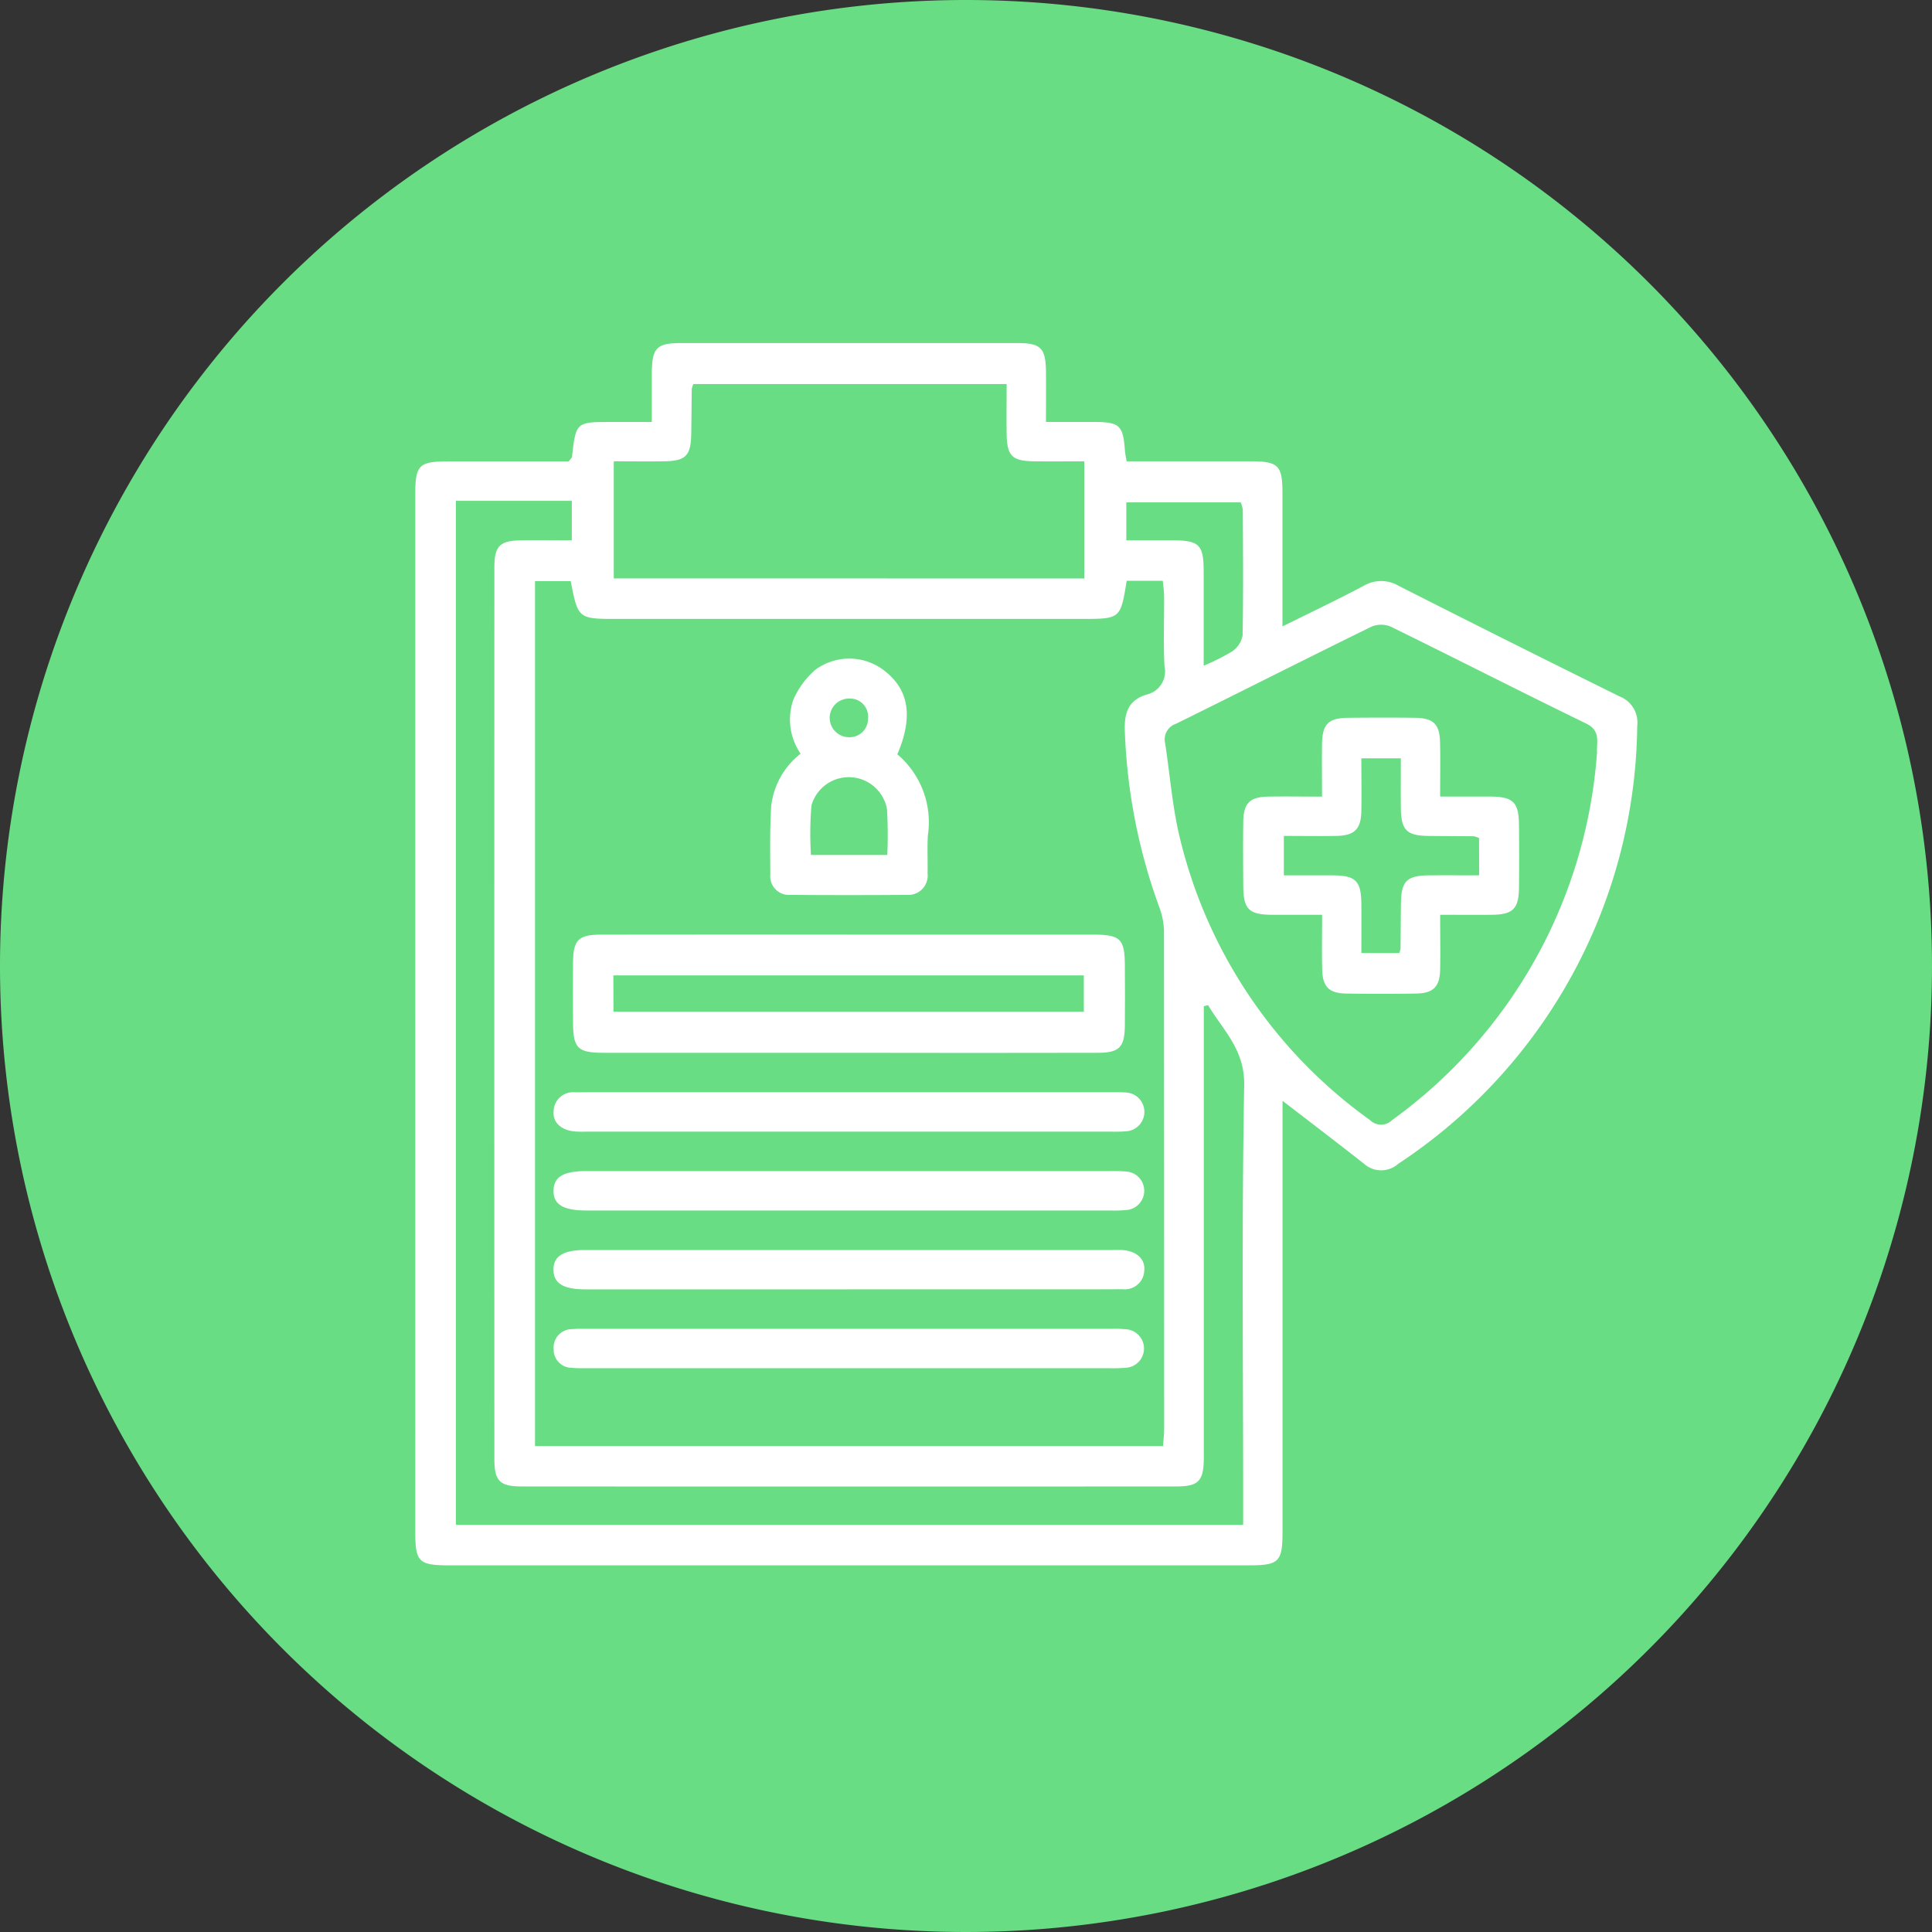 <svg xmlns="http://www.w3.org/2000/svg" xmlns:xlink="http://www.w3.org/1999/xlink" width="107" height="107" viewBox="0 0 107 107">
  <rect x="0" y="0" width="107" height="107" fill="#333333" stroke="none"/>
  <defs>
    <clipPath id="clip-path">
      <rect id="Rectángulo_404292" data-name="Rectángulo 404292" width="67.677" height="67.695" fill="#fff"/>
    </clipPath>
  </defs>
  <g id="Grupo_1103356" data-name="Grupo 1103356" transform="translate(-227.711 -3383)">
    <g id="Grupo_1103239" data-name="Grupo 1103239">
      <g id="Grupo_1102989" data-name="Grupo 1102989" transform="translate(227.711 2879.595)">
        <g id="Grupo_1102988" data-name="Grupo 1102988">
          <g id="Grupo_156312" data-name="Grupo 156312" transform="translate(0 503.405)">
            <path id="Elipse_5845" data-name="Elipse 5845" d="M53.5,0A53.5,53.5,0,1,1,0,53.5,53.5,53.5,0,0,1,53.5,0Z" fill="#68dd84"/>
          </g>
        </g>
      </g>
      <g id="Grupo_1103234" data-name="Grupo 1103234" transform="translate(250.711 3402)">
        <g id="Grupo_1103233" data-name="Grupo 1103233" clip-path="url(#clip-path)">
          <path id="Trazado_879687" data-name="Trazado 879687" d="M48.03,15.692c1.61-.8,3.066-1.487,4.485-2.243a1.919,1.919,0,0,1,1.957,0q6.094,3.094,12.223,6.119a1.552,1.552,0,0,1,.98,1.636,29.425,29.425,0,0,1-13.24,24.254,1.419,1.419,0,0,1-1.892-.007C51.1,44.318,49.635,43.2,48.03,41.965v1.214q0,11.314,0,22.627c0,1.7-.187,1.888-1.876,1.888H1.9c-1.714,0-1.9-.182-1.9-1.862Q0,37.1,0,8.371C0,6.75.2,6.555,1.845,6.553c2.243,0,4.485,0,6.655,0,.108-.15.172-.2.179-.252.218-1.925.224-1.93,2.178-1.931H13.1c0-.955,0-1.832,0-2.709C13.11.274,13.361,0,14.708,0Q24.034,0,33.361,0c1.29,0,1.555.284,1.568,1.6.009.882,0,1.765,0,2.768.979,0,1.83,0,2.68,0,1.4.009,1.594.193,1.692,1.58.011.16.048.317.092.6H40.67q2.778,0,5.556,0c1.579,0,1.8.217,1.8,1.761,0,2.051,0,4.1,0,6.153v1.225m-6.614,45.4c.025-.375.062-.664.062-.953q0-13.789-.009-27.579a4.086,4.086,0,0,0-.27-1.339,31.6,31.6,0,0,1-1.9-9.778c-.03-1,.227-1.676,1.215-1.972a1.312,1.312,0,0,0,.984-1.56c-.069-1.286-.014-2.578-.022-3.868,0-.285-.047-.569-.073-.871h-2c-.341,2.111-.341,2.111-2.511,2.111H11.208c-2.193,0-2.193,0-2.6-2.091H6.63v47.9ZM65.448,22.672c-.026-.605.21-1.2-.6-1.6-3.622-1.759-7.208-3.594-10.824-5.366a1.378,1.378,0,0,0-1.066,0c-3.616,1.773-7.208,3.593-10.819,5.375a.915.915,0,0,0-.611,1.08c.268,1.726.394,3.485.8,5.176a26.959,26.959,0,0,0,10.552,15.7.865.865,0,0,0,1.216,0A27.515,27.515,0,0,0,65.448,22.672M2.25,65.449h43.6V64.132c0-7.676-.083-15.352.057-23.026.036-1.99-1.174-3.046-2-4.439l-.237.061v1.161q0,11.91,0,23.821c0,1.321-.277,1.614-1.549,1.614q-18.11.008-36.219,0c-1.229,0-1.522-.3-1.522-1.54q-.007-24.664,0-49.328c0-1.237.294-1.517,1.53-1.533.912-.012,1.824,0,2.758,0V8.736H2.25Zm34.8-52.412V6.551c-.94,0-1.822.007-2.7,0-1.312-.012-1.584-.278-1.6-1.566-.01-.91,0-1.82,0-2.715H15.4a1.252,1.252,0,0,0-.088.266c-.012.826-.015,1.653-.029,2.479-.021,1.235-.3,1.519-1.531,1.534-.911.012-1.823,0-2.76,0v6.485Zm6.612,4.83a11.225,11.225,0,0,0,1.592-.8,1.358,1.358,0,0,0,.565-.88c.044-2.312.023-4.625.012-6.938a1.616,1.616,0,0,0-.116-.426H39.379v2.1c.9,0,1.718,0,2.538,0,1.505.007,1.741.235,1.746,1.715.006,1.68,0,3.36,0,5.232" transform="translate(0 0)" fill="#fff"/>
          <path id="Trazado_879688" data-name="Trazado 879688" d="M59.266,171.589q-6.791,0-13.581,0c-1.443,0-1.694-.25-1.7-1.659-.007-1.124-.011-2.248,0-3.371.014-1.225.3-1.513,1.544-1.515q7.534-.011,15.069,0,6.1,0,12.194,0c1.513,0,1.747.232,1.754,1.708.006,1.124.013,2.248,0,3.371-.017,1.162-.314,1.463-1.495,1.466q-6.89.014-13.78,0m-13.048-2.276H72.274V167.3H46.218Z" transform="translate(-35.248 -132.282)" fill="#fff"/>
          <path id="Trazado_879689" data-name="Trazado 879689" d="M55.038,209.051H69.311c.3,0,.6-.006.892.012a1.077,1.077,0,0,1,.043,2.154c-.3.027-.594.017-.891.017H40.513c-.231,0-.463.008-.694-.006-.788-.049-1.289-.479-1.236-1.113a1.074,1.074,0,0,1,1.192-1.058c.3,0,.595-.006.892-.006H55.038" transform="translate(-30.922 -167.56)" fill="#fff"/>
          <path id="Trazado_879690" data-name="Trazado 879690" d="M55.025,231.057H69.4a8.278,8.278,0,0,1,.891.024,1.069,1.069,0,0,1,.036,2.128,6.52,6.52,0,0,1-.89.03q-14.52,0-29.04,0c-1.312,0-1.859-.339-1.835-1.123.023-.743.552-1.058,1.8-1.059q7.334,0,14.669,0" transform="translate(-30.905 -185.198)" fill="#fff"/>
          <path id="Trazado_879691" data-name="Trazado 879691" d="M54.808,255.24q-7.235,0-14.47,0c-1.234,0-1.769-.331-1.778-1.08s.529-1.1,1.755-1.1q14.619,0,29.238,0c.165,0,.331-.006.5,0,.782.052,1.286.49,1.227,1.124a1.078,1.078,0,0,1-1.2,1.048c-.991.007-1.982.006-2.973.007H54.808" transform="translate(-30.906 -202.831)" fill="#fff"/>
          <path id="Trazado_879692" data-name="Trazado 879692" d="M54.988,277.248H40.617c-.33,0-.662.009-.99-.023a1,1,0,0,1-1-1.034,1.017,1.017,0,0,1,1.024-1.108c.262-.026.528-.017.792-.017q14.52,0,29.04,0a6.788,6.788,0,0,1,.89.028,1.069,1.069,0,0,1-.027,2.127,9.083,9.083,0,0,1-.99.026q-7.186,0-14.371,0" transform="translate(-30.963 -220.472)" fill="#fff"/>
          <path id="Trazado_879693" data-name="Trazado 879693" d="M106.072,93.312a4.928,4.928,0,0,1,1.687,4.5c-.037.693,0,1.389-.014,2.083a1.075,1.075,0,0,1-1.155,1.2q-3.224.024-6.448,0a1.033,1.033,0,0,1-1.107-1.137c-.01-1.256-.028-2.515.047-3.768a4.288,4.288,0,0,1,1.63-2.913,3.348,3.348,0,0,1-.4-3,4.762,4.762,0,0,1,1.2-1.636,3.157,3.157,0,0,1,3.941.121c1.273,1.044,1.485,2.525.612,4.558m-.552,5.566a24.637,24.637,0,0,0-.017-2.534,2.148,2.148,0,0,0-4.182-.214,18.673,18.673,0,0,0-.028,2.748Zm-2.14-6.524a1.016,1.016,0,0,0,1.072-1.044.994.994,0,0,0-1.01-1.095,1.07,1.07,0,1,0-.062,2.139" transform="translate(-79.372 -70.534)" fill="#fff"/>
          <path id="Trazado_879694" data-name="Trazado 879694" d="M241.89,115.414c0,1.112.018,2.069,0,3.026s-.379,1.319-1.328,1.335q-1.934.032-3.869,0c-.958-.015-1.312-.37-1.336-1.327s-.005-1.915-.005-3.035c-.965,0-1.873,0-2.782,0-1.271-.009-1.574-.309-1.584-1.584-.009-1.191-.016-2.382,0-3.572.017-1.028.359-1.37,1.374-1.389.952-.018,1.905,0,2.988,0,0-1.034-.013-1.981,0-2.928.018-1.086.353-1.424,1.428-1.436,1.257-.014,2.513-.018,3.77,0,.963.016,1.314.364,1.338,1.324s.005,1.915.005,3.037c.963,0,1.872,0,2.78,0,1.27.008,1.576.31,1.587,1.581.01,1.158.012,2.315,0,3.473s-.34,1.479-1.475,1.493c-.92.012-1.839,0-2.89,0m2.154-4.247a1.316,1.316,0,0,0-.286-.1c-.825-.009-1.651-.01-2.476-.018-1.263-.013-1.558-.309-1.57-1.6-.008-.885,0-1.77,0-2.7h-2.187c0,1.019.016,1.974,0,2.928-.022,1.005-.379,1.352-1.393,1.37-.95.016-1.9,0-2.9,0v2.184c.954,0,1.84-.006,2.726,0,1.261.01,1.556.309,1.568,1.6.008.885,0,1.77,0,2.7h2.1a1.325,1.325,0,0,0,.069-.254c.01-.826.012-1.651.022-2.477.017-1.263.32-1.562,1.595-1.57.906-.006,1.812,0,2.737,0Z" transform="translate(-185.13 -83.749)" fill="#fff"/>
        </g>
      </g>
    </g>
  </g>
</svg>
